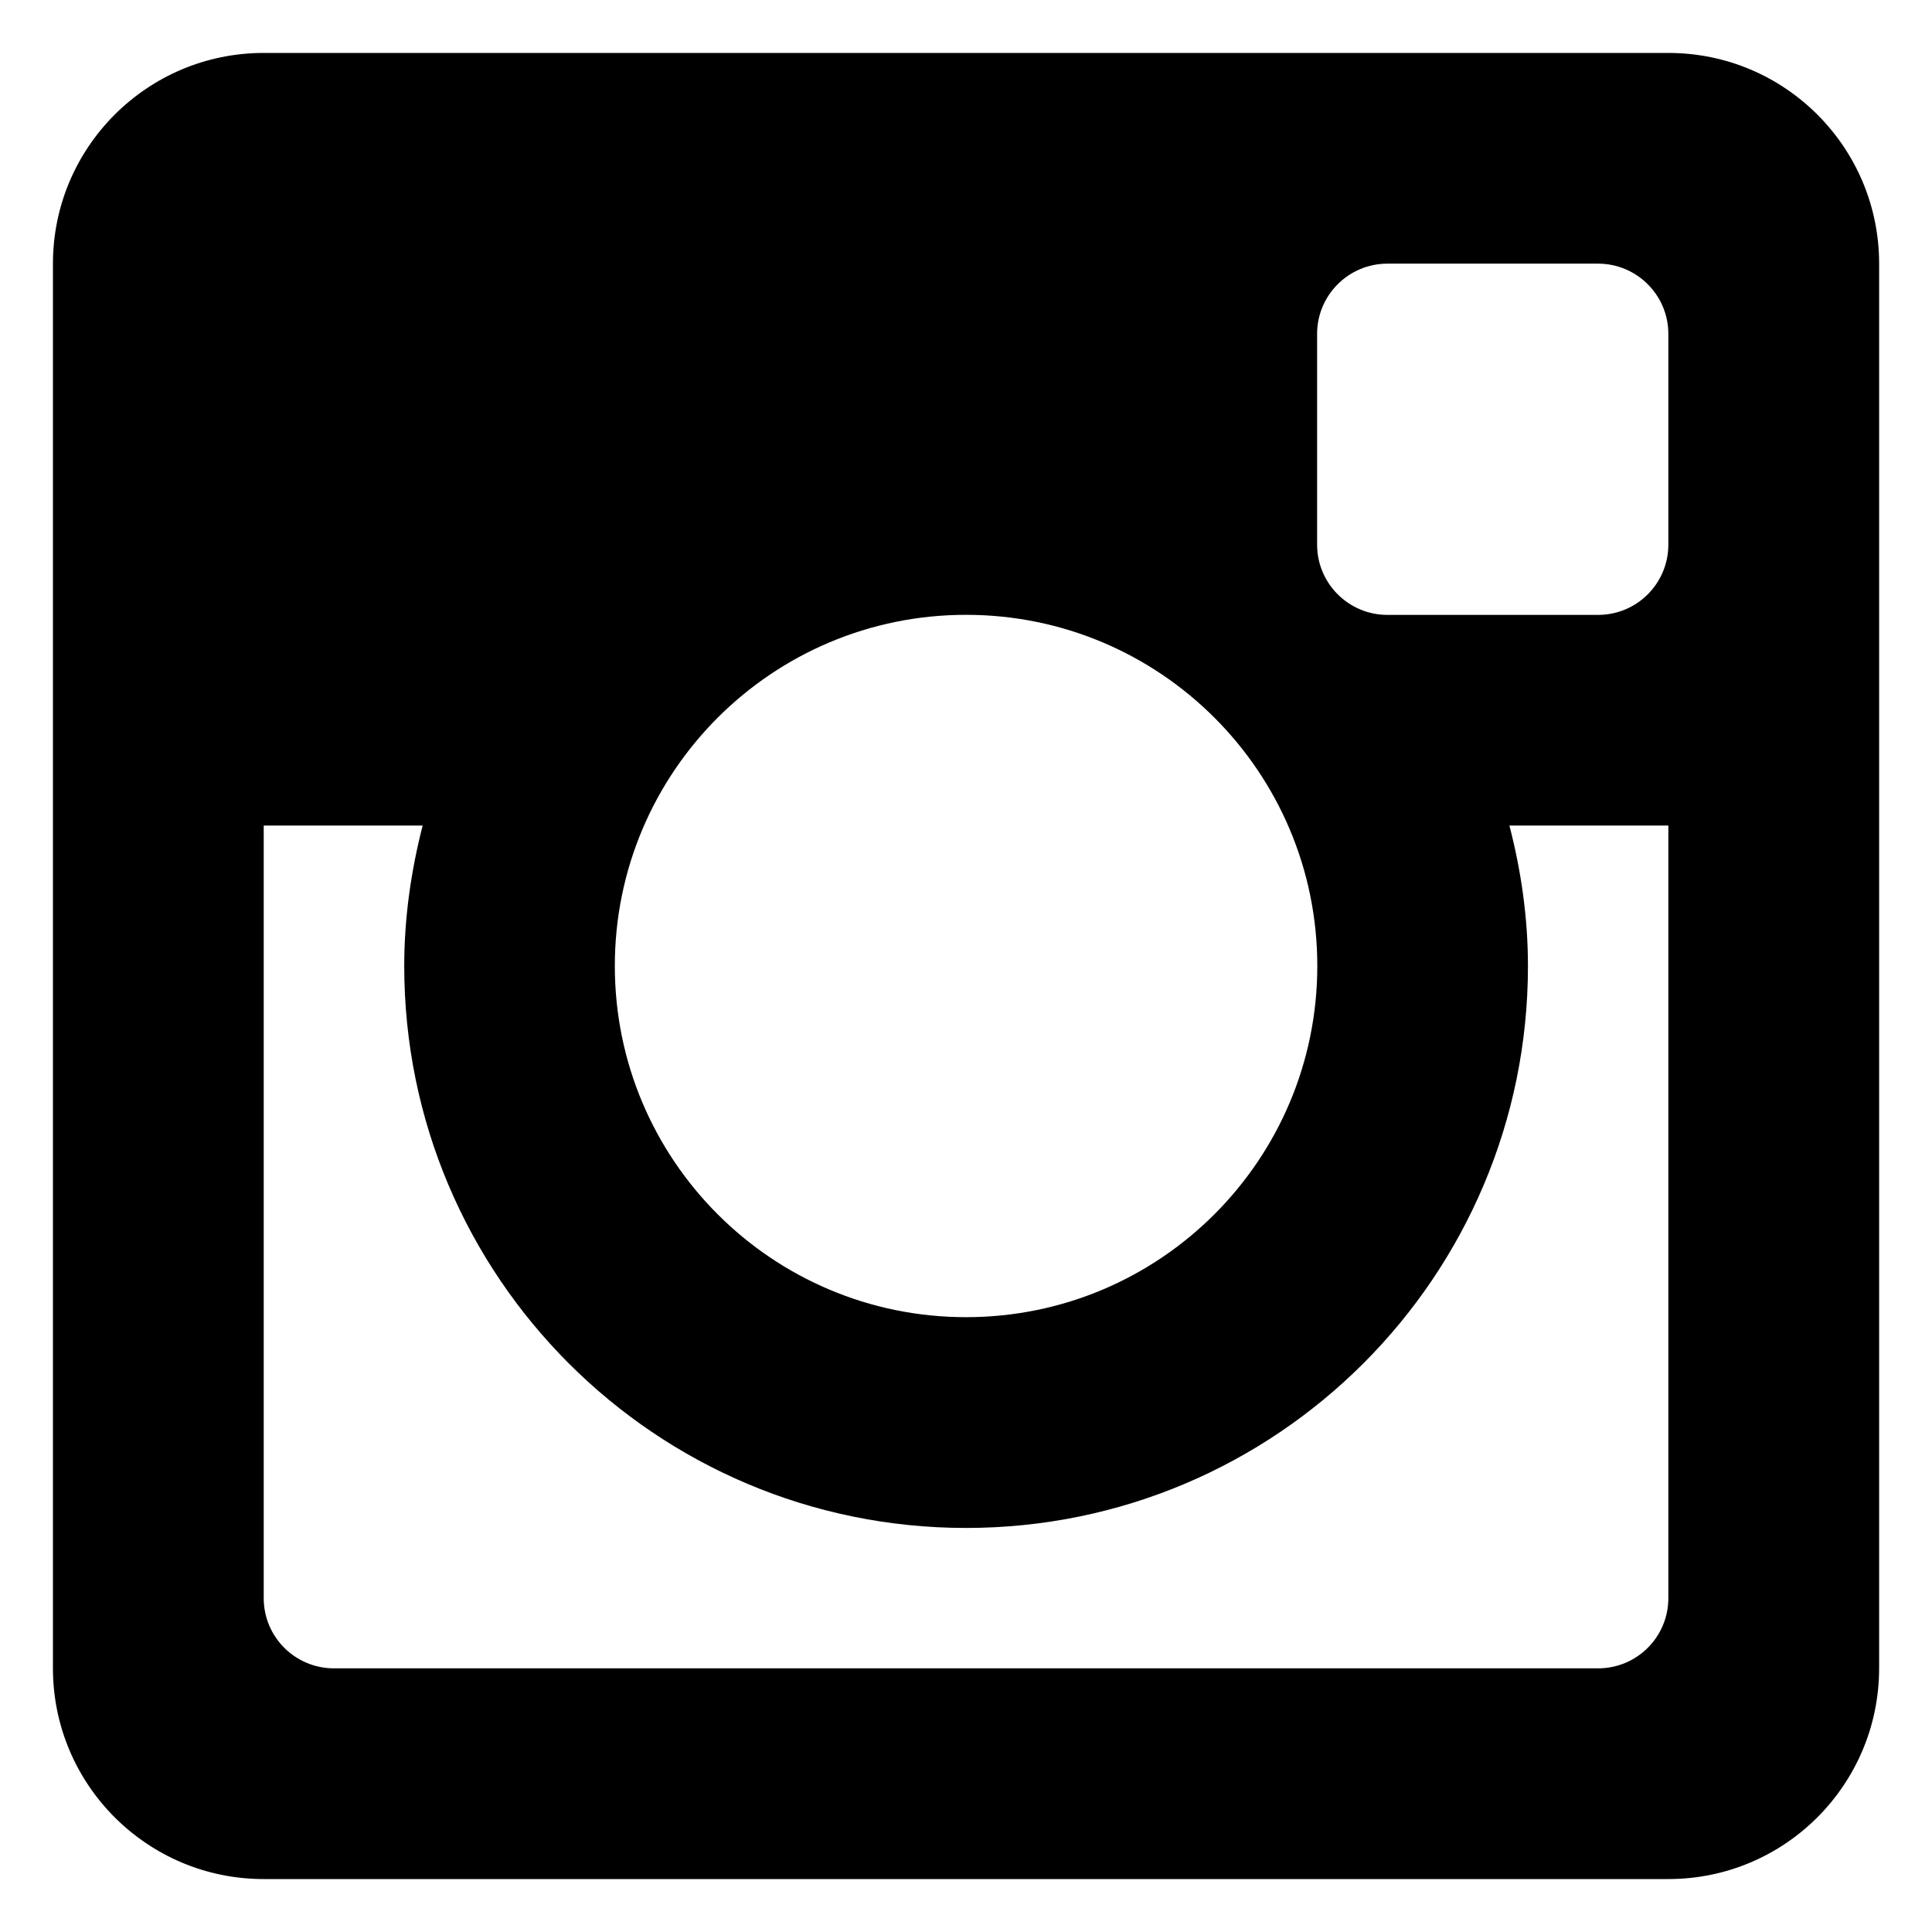 <?xml version="1.0" encoding="utf-8"?>
<!-- Generator: Adobe Illustrator 17.0.0, SVG Export Plug-In . SVG Version: 6.00 Build 0)  -->
<!DOCTYPE svg PUBLIC "-//W3C//DTD SVG 1.1//EN" "http://www.w3.org/Graphics/SVG/1.1/DTD/svg11.dtd">
<svg version="1.1" id="Twitter" xmlns="http://www.w3.org/2000/svg" xmlns:xlink="http://www.w3.org/1999/xlink" x="0px" y="0px"
	 width="30px" height="30px" viewBox="0 -10 30 30" enable-background="new 0 -10 30 30" xml:space="preserve">
<path id="instagram-instagram" d="M25.906,2.819h-2.468c0.181,0.698,0.288,1.427,0.288,2.182c0,4.82-3.907,8.725-8.725,8.725
	S6.277,9.821,6.277,5.001c0-0.755,0.107-1.484,0.286-2.182H4.095v11.998c0,0.602,0.489,1.089,1.091,1.089h19.629
	c0.604,0,1.091-0.489,1.091-1.089V2.819z M25.906-4.815c0-0.602-0.489-1.091-1.091-1.091h-3.272c-0.602,0-1.091,0.489-1.091,1.091
	v3.272c0,0.602,0.489,1.091,1.091,1.091h3.272c0.604,0,1.091-0.489,1.091-1.091V-4.815z M15.001-0.453
	c-3.012,0-5.454,2.441-5.454,5.452c0,3.012,2.441,5.454,5.454,5.454s5.454-2.443,5.454-5.454S18.013-0.453,15.001-0.453
	 M25.906,19.178H4.094c-1.806,0-3.272-1.465-3.272-3.273V-5.906c0-1.806,1.465-3.272,3.272-3.272h21.813
	c1.808,0,3.272,1.465,3.272,3.272v21.811C29.178,17.713,27.714,19.178,25.906,19.178"/>
</svg>

